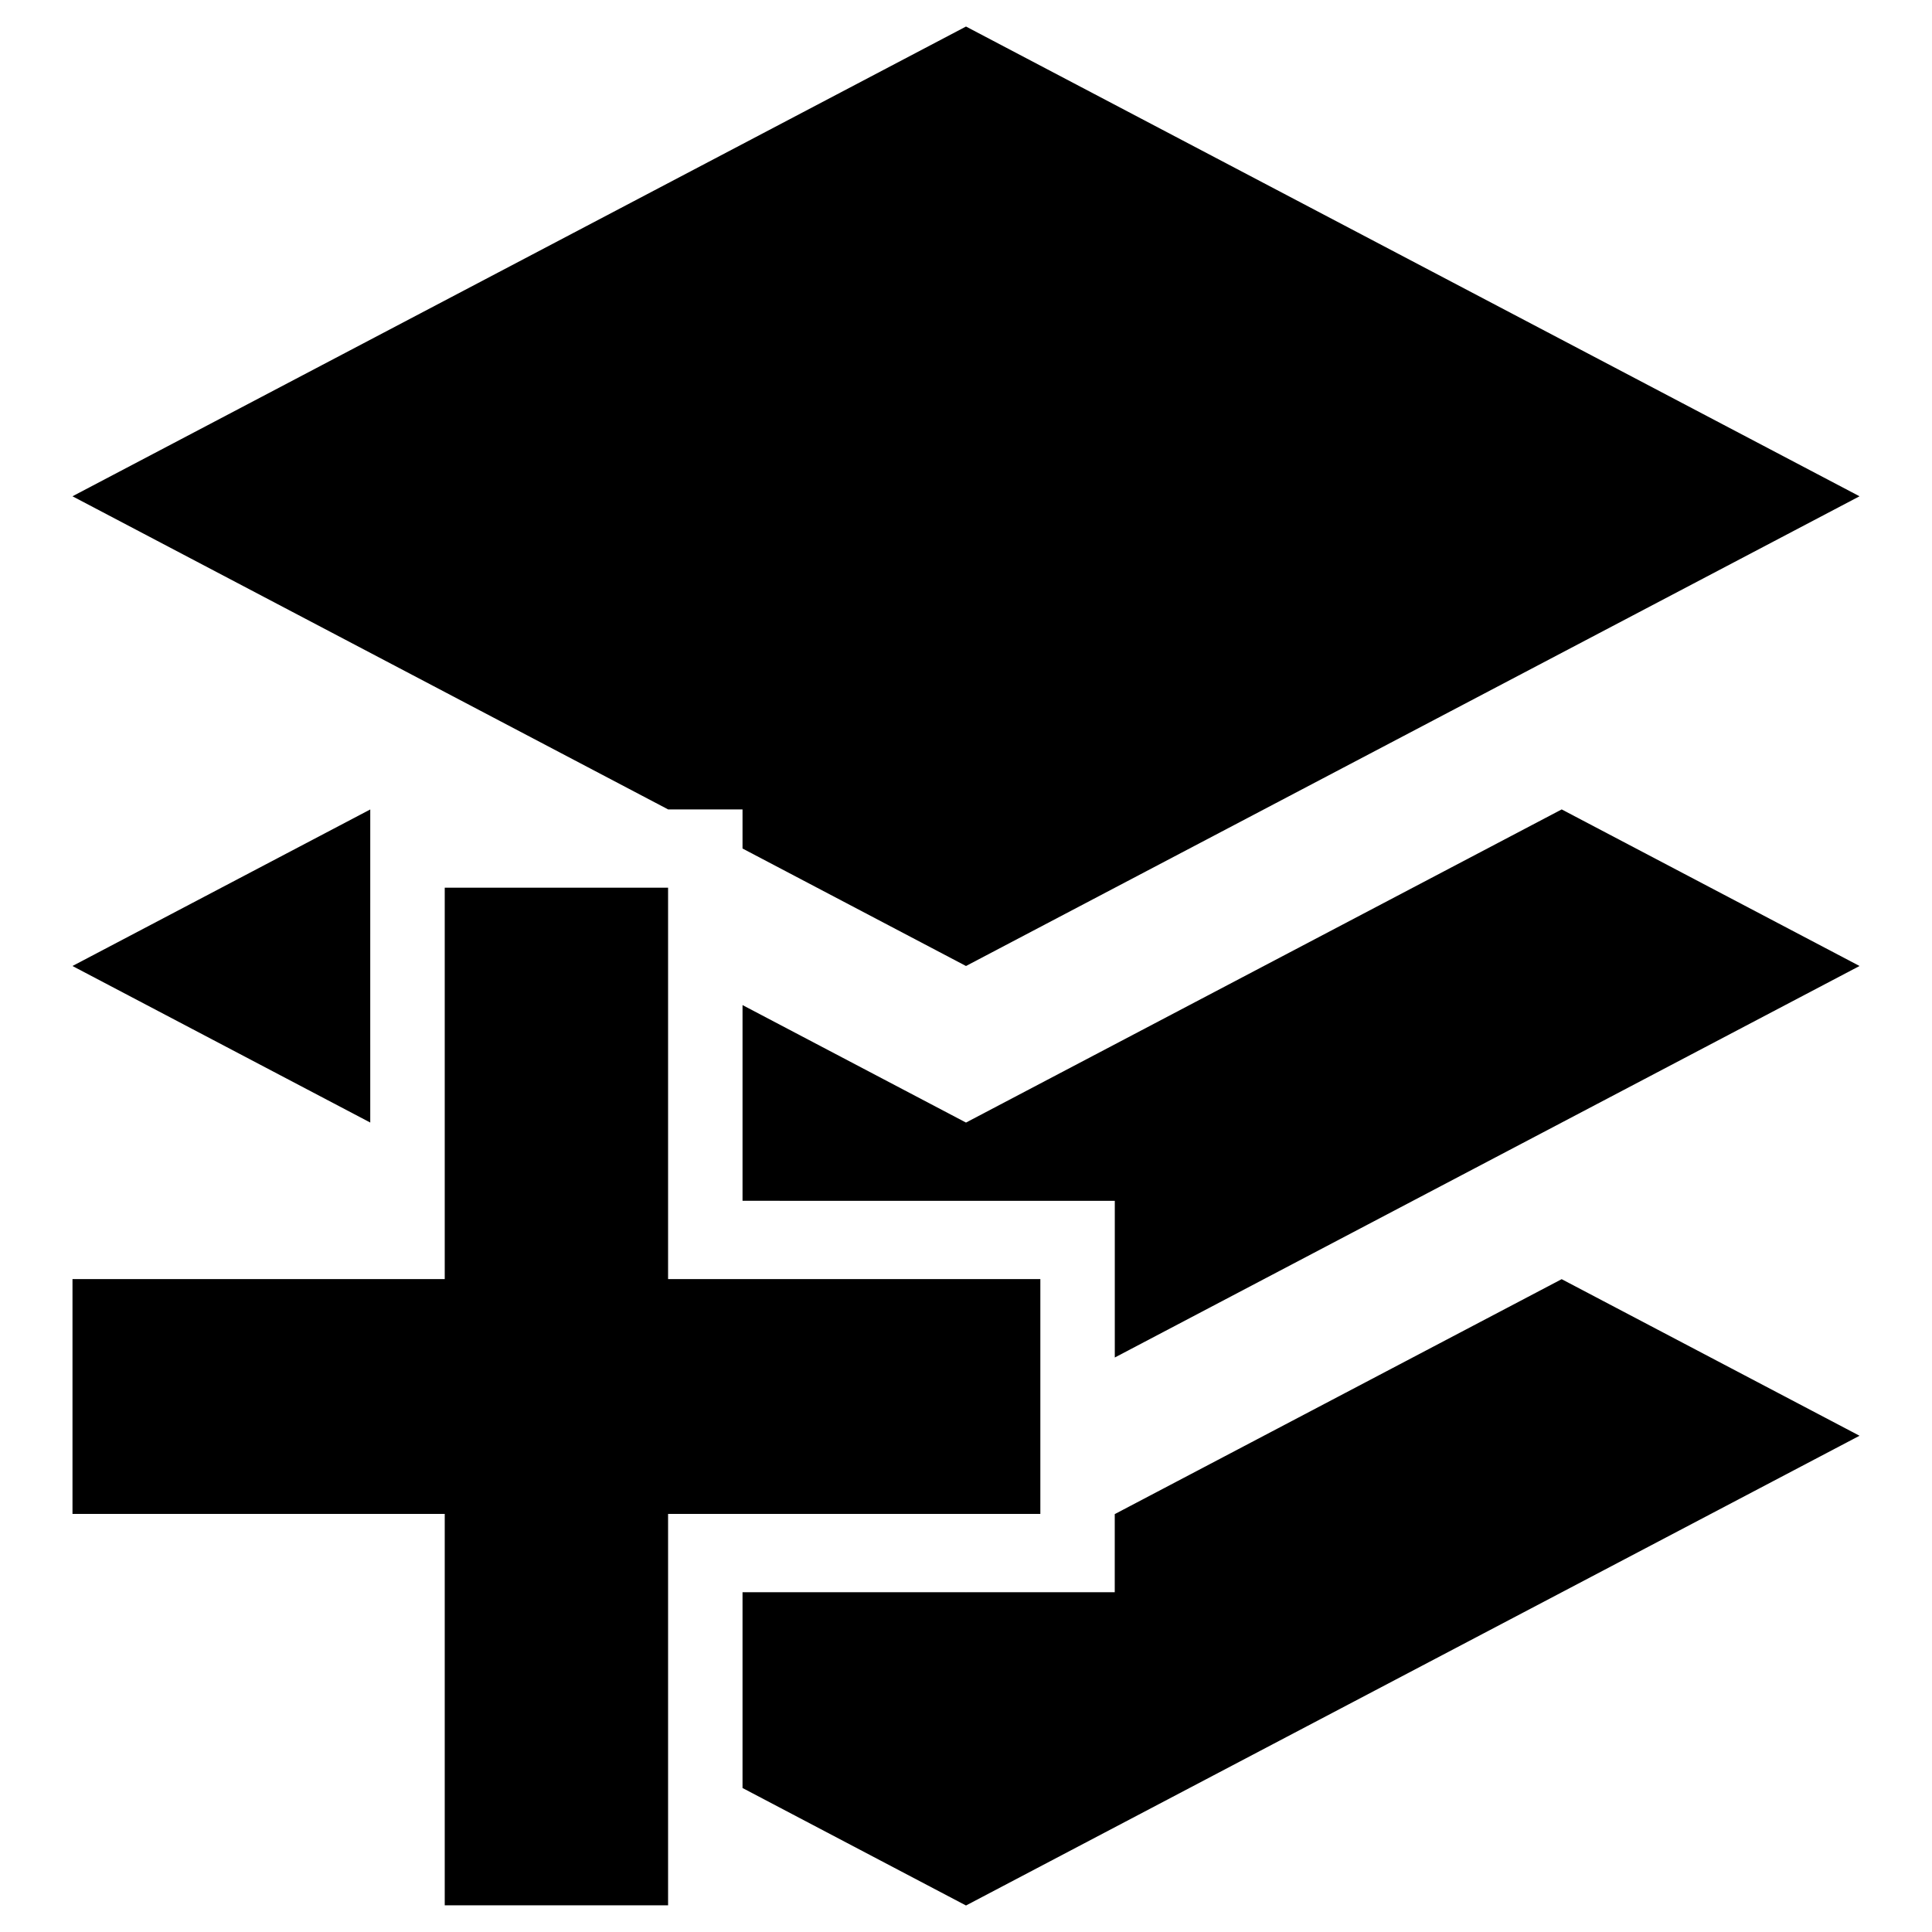 <?xml version="1.0" encoding="UTF-8" standalone="no"?>
<svg
   xmlns:dc="http://purl.org/dc/elements/1.1/"
   xmlns:cc="http://creativecommons.org/ns#"
   xmlns:rdf="http://www.w3.org/1999/02/22-rdf-syntax-ns#"
   xmlns:svg="http://www.w3.org/2000/svg"
   xmlns="http://www.w3.org/2000/svg"
   xmlns:sodipodi="http://sodipodi.sourceforge.net/DTD/sodipodi-0.dtd"
   xmlns:inkscape="http://www.inkscape.org/namespaces/inkscape"
   version="1.1"
   width="76.011"
   height="76.011"
   viewBox="0 0 76.01 76.01"
   enable-background="new 0 0 76.01 76.01"
   xml:space="preserve"
   id="svg2"
   inkscape:version="0.48.2 r9819"
   sodipodi:docname="appbar.layer.add.svg"><defs
   id="defs8" /><sodipodi:namedview
   pagecolor="#ffffff"
   bordercolor="#666666"
   borderopacity="1"
   objecttolerance="10"
   gridtolerance="10"
   guidetolerance="10"
   inkscape:pageopacity="0"
   inkscape:pageshadow="2"
   inkscape:window-width="1049"
   inkscape:window-height="899"
   id="namedview6"
   showgrid="false"
   inkscape:zoom="8.8536174"
   inkscape:cx="38.005299"
   inkscape:cy="38.005299"
   inkscape:window-x="0"
   inkscape:window-y="0"
   inkscape:window-maximized="0"
   inkscape:current-layer="svg2" />
	<path
   d="m 17.497,34.925 8.787,0 0,15.398 14.646,0 0,9.239 -14.646,0 0,15.398 -8.787,0 0,-15.398 -14.645,0 0,-9.239 14.645,0 0,-15.398 z M 38.005,1.044 73.159,19.525 38.005,38.005 l -8.792,-4.622 0,-1.538 -2.926,0 L 2.851,19.525 38.005,1.044 z M 73.159,56.486 38.005,74.967 l -8.792,-4.622 0,-7.702 8.786,0 0.005,0.003 0.006,-0.003 5.847,0 1.85e-4,-3.074 17.583,-9.243 11.718,6.16 z m 0,-18.481 -29.3,15.403 0,-6.165 -5.859,0 -8.787,-1.94e-4 0,-7.7 8.792,4.622 23.436,-12.32 11.718,6.16 z m -70.308,0 11.716,-6.159 -5.54e-4,6.159 1.85e-4,6.159 -11.716,-6.159 z"
   id="path4"
   inkscape:connector-curvature="0"
   style="fill:#000000;fill-opacity:1;stroke-width:0.2;stroke-linejoin:round" />
</svg>
